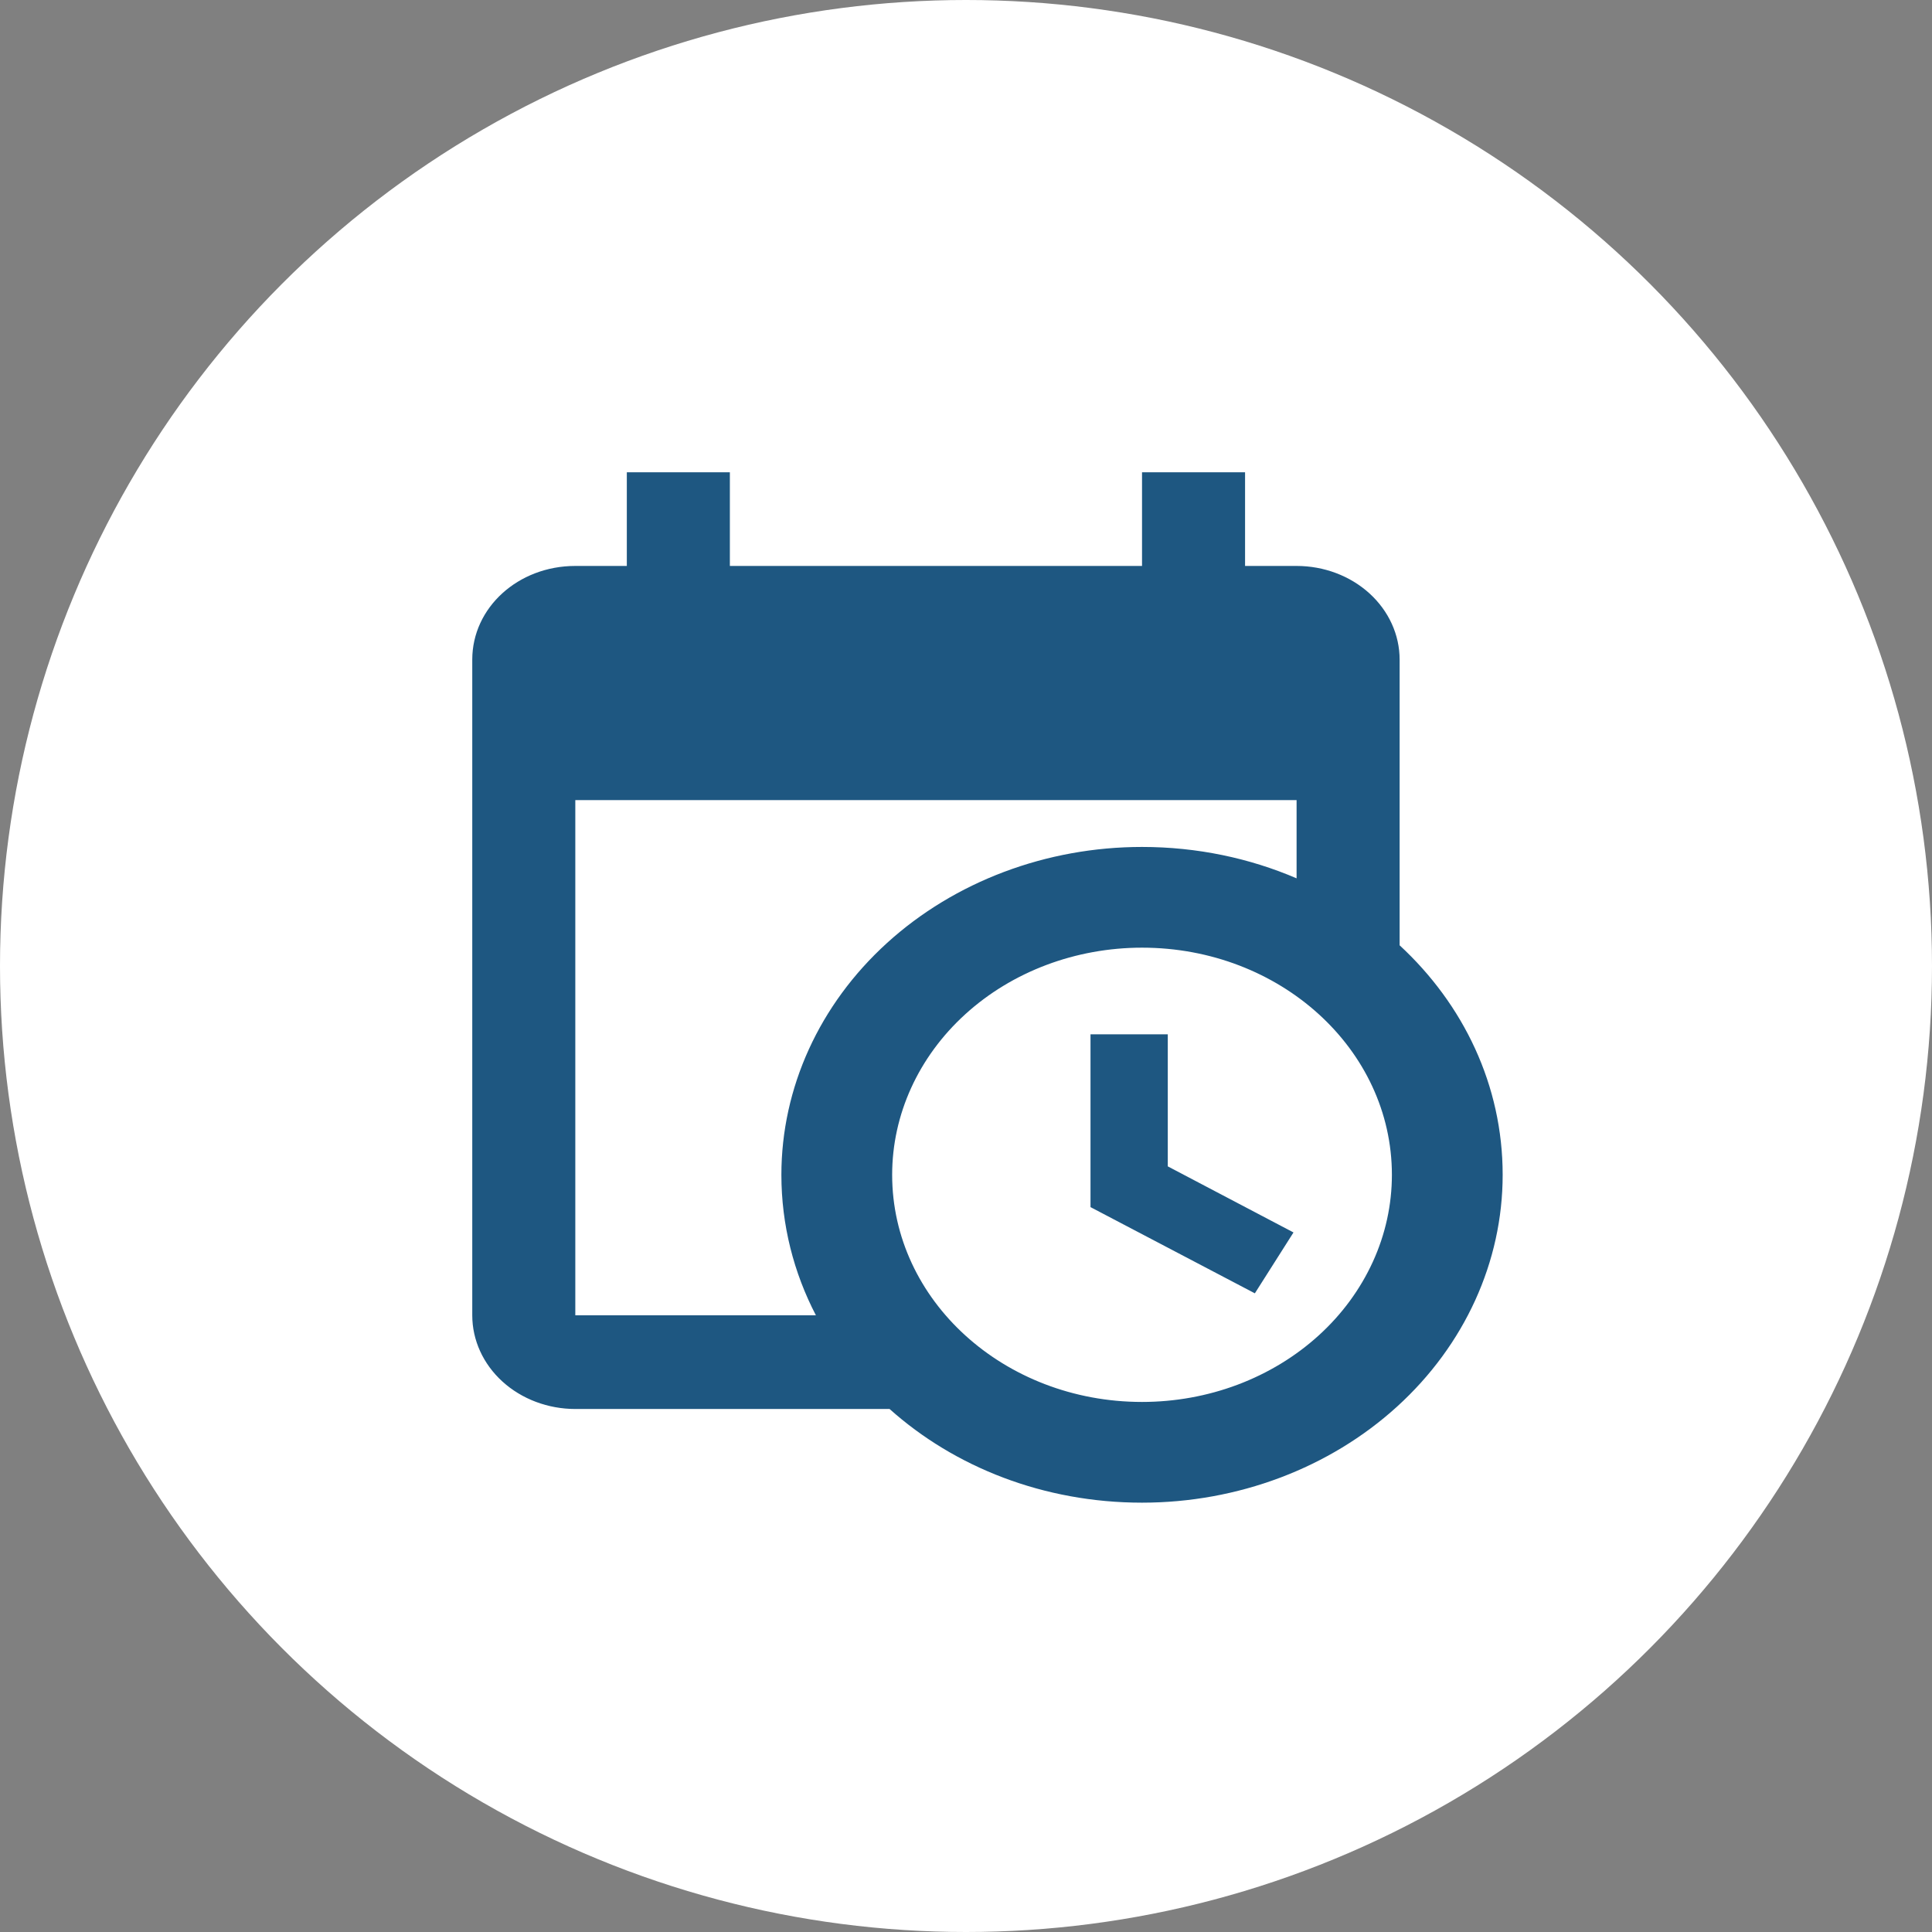 <svg width="45" height="45" viewBox="0 0 45 45" fill="none" xmlns="http://www.w3.org/2000/svg">
<rect x="0" y="0" width="45" height="45" fill="#808080" stroke="none"/>
<circle cx="22.5" cy="22.5" r="22.5" fill="white"/>
<path d="M25.4 24.091H27.2V27.167L30.128 28.706L29.228 30.124L25.4 28.116V24.091ZM30.2 18.636H13.4L13.4 30.636H19.004C18.488 29.644 18.2 28.531 18.2 27.364C18.2 25.338 19.085 23.396 20.66 21.964C22.236 20.532 24.372 19.727 26.6 19.727C27.884 19.727 29.108 19.989 30.2 20.458V18.636ZM13.4 32.818C12.764 32.818 12.153 32.588 11.703 32.179C11.253 31.77 11 31.215 11 30.636L11 15.364C11 14.153 12.068 13.182 13.4 13.182H14.6V11H17V13.182H26.6V11L29 11V13.182H30.2C30.837 13.182 31.447 13.412 31.897 13.821C32.347 14.23 32.6 14.785 32.6 15.364V22.018C34.088 23.393 35 25.28 35 27.364C35 29.389 34.115 31.331 32.54 32.763C30.964 34.196 28.828 35 26.6 35C24.308 35 22.232 34.171 20.72 32.818H13.4ZM26.6 22.073C25.056 22.073 23.576 22.63 22.485 23.622C21.393 24.615 20.78 25.96 20.78 27.364C20.78 30.287 23.384 32.654 26.6 32.654C27.364 32.654 28.121 32.518 28.827 32.252C29.533 31.986 30.175 31.596 30.715 31.105C31.256 30.614 31.684 30.03 31.977 29.388C32.27 28.747 32.42 28.058 32.42 27.364C32.42 24.44 29.816 22.073 26.6 22.073Z" fill="#1E5781"/>
</svg>
